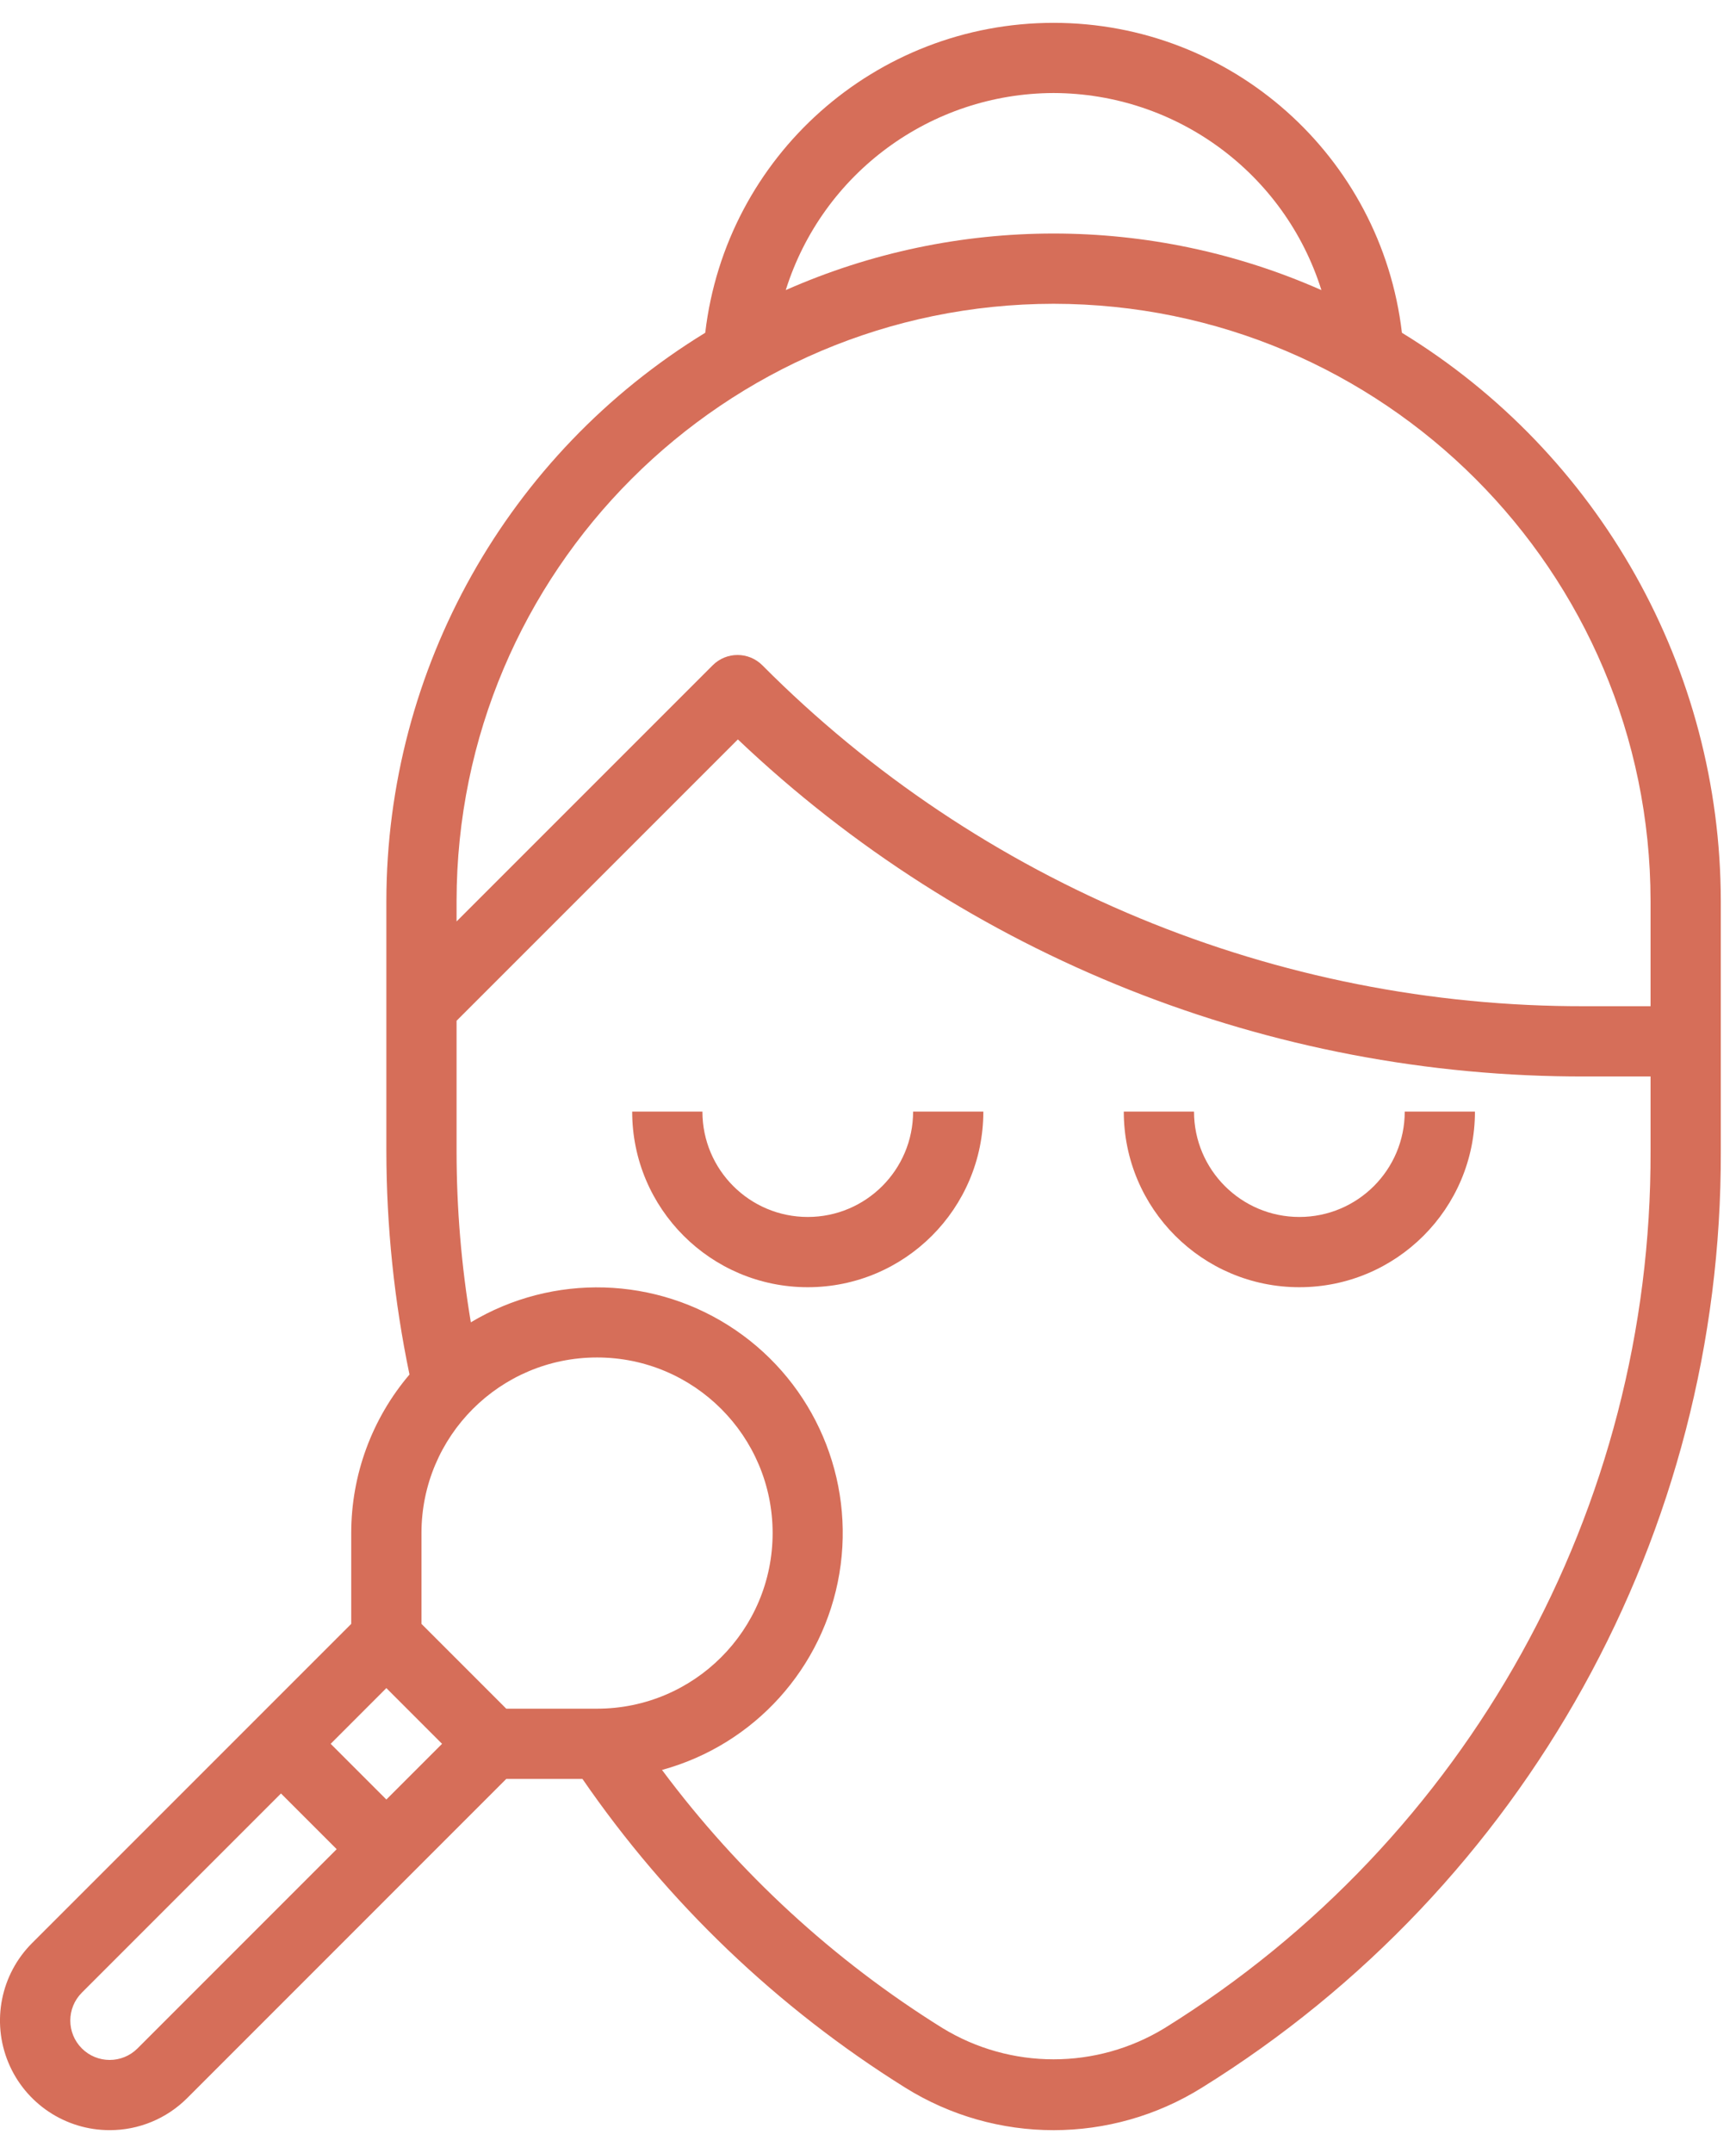 <svg width="50" height="62" viewBox="0 0 50 62" fill="none" xmlns="http://www.w3.org/2000/svg">
<path d="M3.159 61.342C3.996 61.344 4.799 61.011 5.391 60.419L14.581 51.228H16.776C19.231 54.797 22.395 57.822 26.07 60.117C28.686 61.751 32.004 61.751 34.62 60.117C43.942 54.331 49.598 44.127 49.562 33.156V25.942C49.554 19.263 46.076 13.068 40.378 9.583C39.781 4.494 35.469 0.658 30.345 0.658C25.221 0.658 20.908 4.494 20.312 9.583C14.614 13.068 11.136 19.263 11.128 25.942V33.156C11.131 35.315 11.354 37.468 11.794 39.582C10.71 40.856 10.116 42.475 10.116 44.148V46.763L0.926 55.953C0.022 56.855 -0.249 58.214 0.24 59.394C0.729 60.574 1.881 61.343 3.159 61.342ZM11.128 51.821L9.524 50.217L11.128 48.612L12.732 50.217L11.128 51.821ZM12.139 44.148C12.139 41.355 14.403 39.091 17.196 39.091C19.989 39.091 22.253 41.355 22.253 44.148C22.253 46.941 19.989 49.205 17.196 49.205H14.581L12.139 46.763V44.148ZM33.547 58.401C31.581 59.603 29.108 59.603 27.143 58.401C24.01 56.45 21.271 53.929 19.067 50.969C21.728 50.24 23.722 48.032 24.176 45.31C24.63 42.59 23.461 39.853 21.181 38.3C18.902 36.747 15.927 36.661 13.561 38.079C13.288 36.452 13.151 34.806 13.15 33.156V29.395L21.252 21.293C27.837 27.548 36.579 31.024 45.661 30.999H47.539V33.156C47.572 43.428 42.276 52.984 33.547 58.401ZM30.345 2.679C33.879 2.688 36.999 4.983 38.059 8.354C33.146 6.182 27.544 6.182 22.631 8.354C23.691 4.983 26.811 2.688 30.345 2.679ZM30.345 8.748C39.837 8.758 47.528 16.45 47.539 25.942V28.976H45.661C36.766 29.001 28.23 25.465 21.957 19.158C21.562 18.763 20.922 18.763 20.527 19.158L13.15 26.535V25.942C13.161 16.45 20.853 8.758 30.345 8.748ZM2.357 57.383L8.093 51.647L9.697 53.251L3.961 58.988C3.518 59.431 2.8 59.431 2.357 58.988C1.914 58.545 1.914 57.827 2.357 57.383Z" fill="#D66E59"/>
<path d="M37.424 35.045C35.749 35.045 34.39 33.686 34.39 32.011H32.367C32.367 34.803 34.631 37.068 37.424 37.068C40.217 37.068 42.481 34.803 42.481 32.011H40.459C40.459 33.686 39.1 35.045 37.424 35.045Z" fill="#D66E59"/>
<path d="M23.265 35.045C21.59 35.045 20.231 33.686 20.231 32.011H18.208C18.208 34.803 20.472 37.068 23.265 37.068C26.058 37.068 28.322 34.803 28.322 32.011H26.299C26.299 33.686 24.941 35.045 23.265 35.045Z" fill="#D66E59"/>
</svg>

